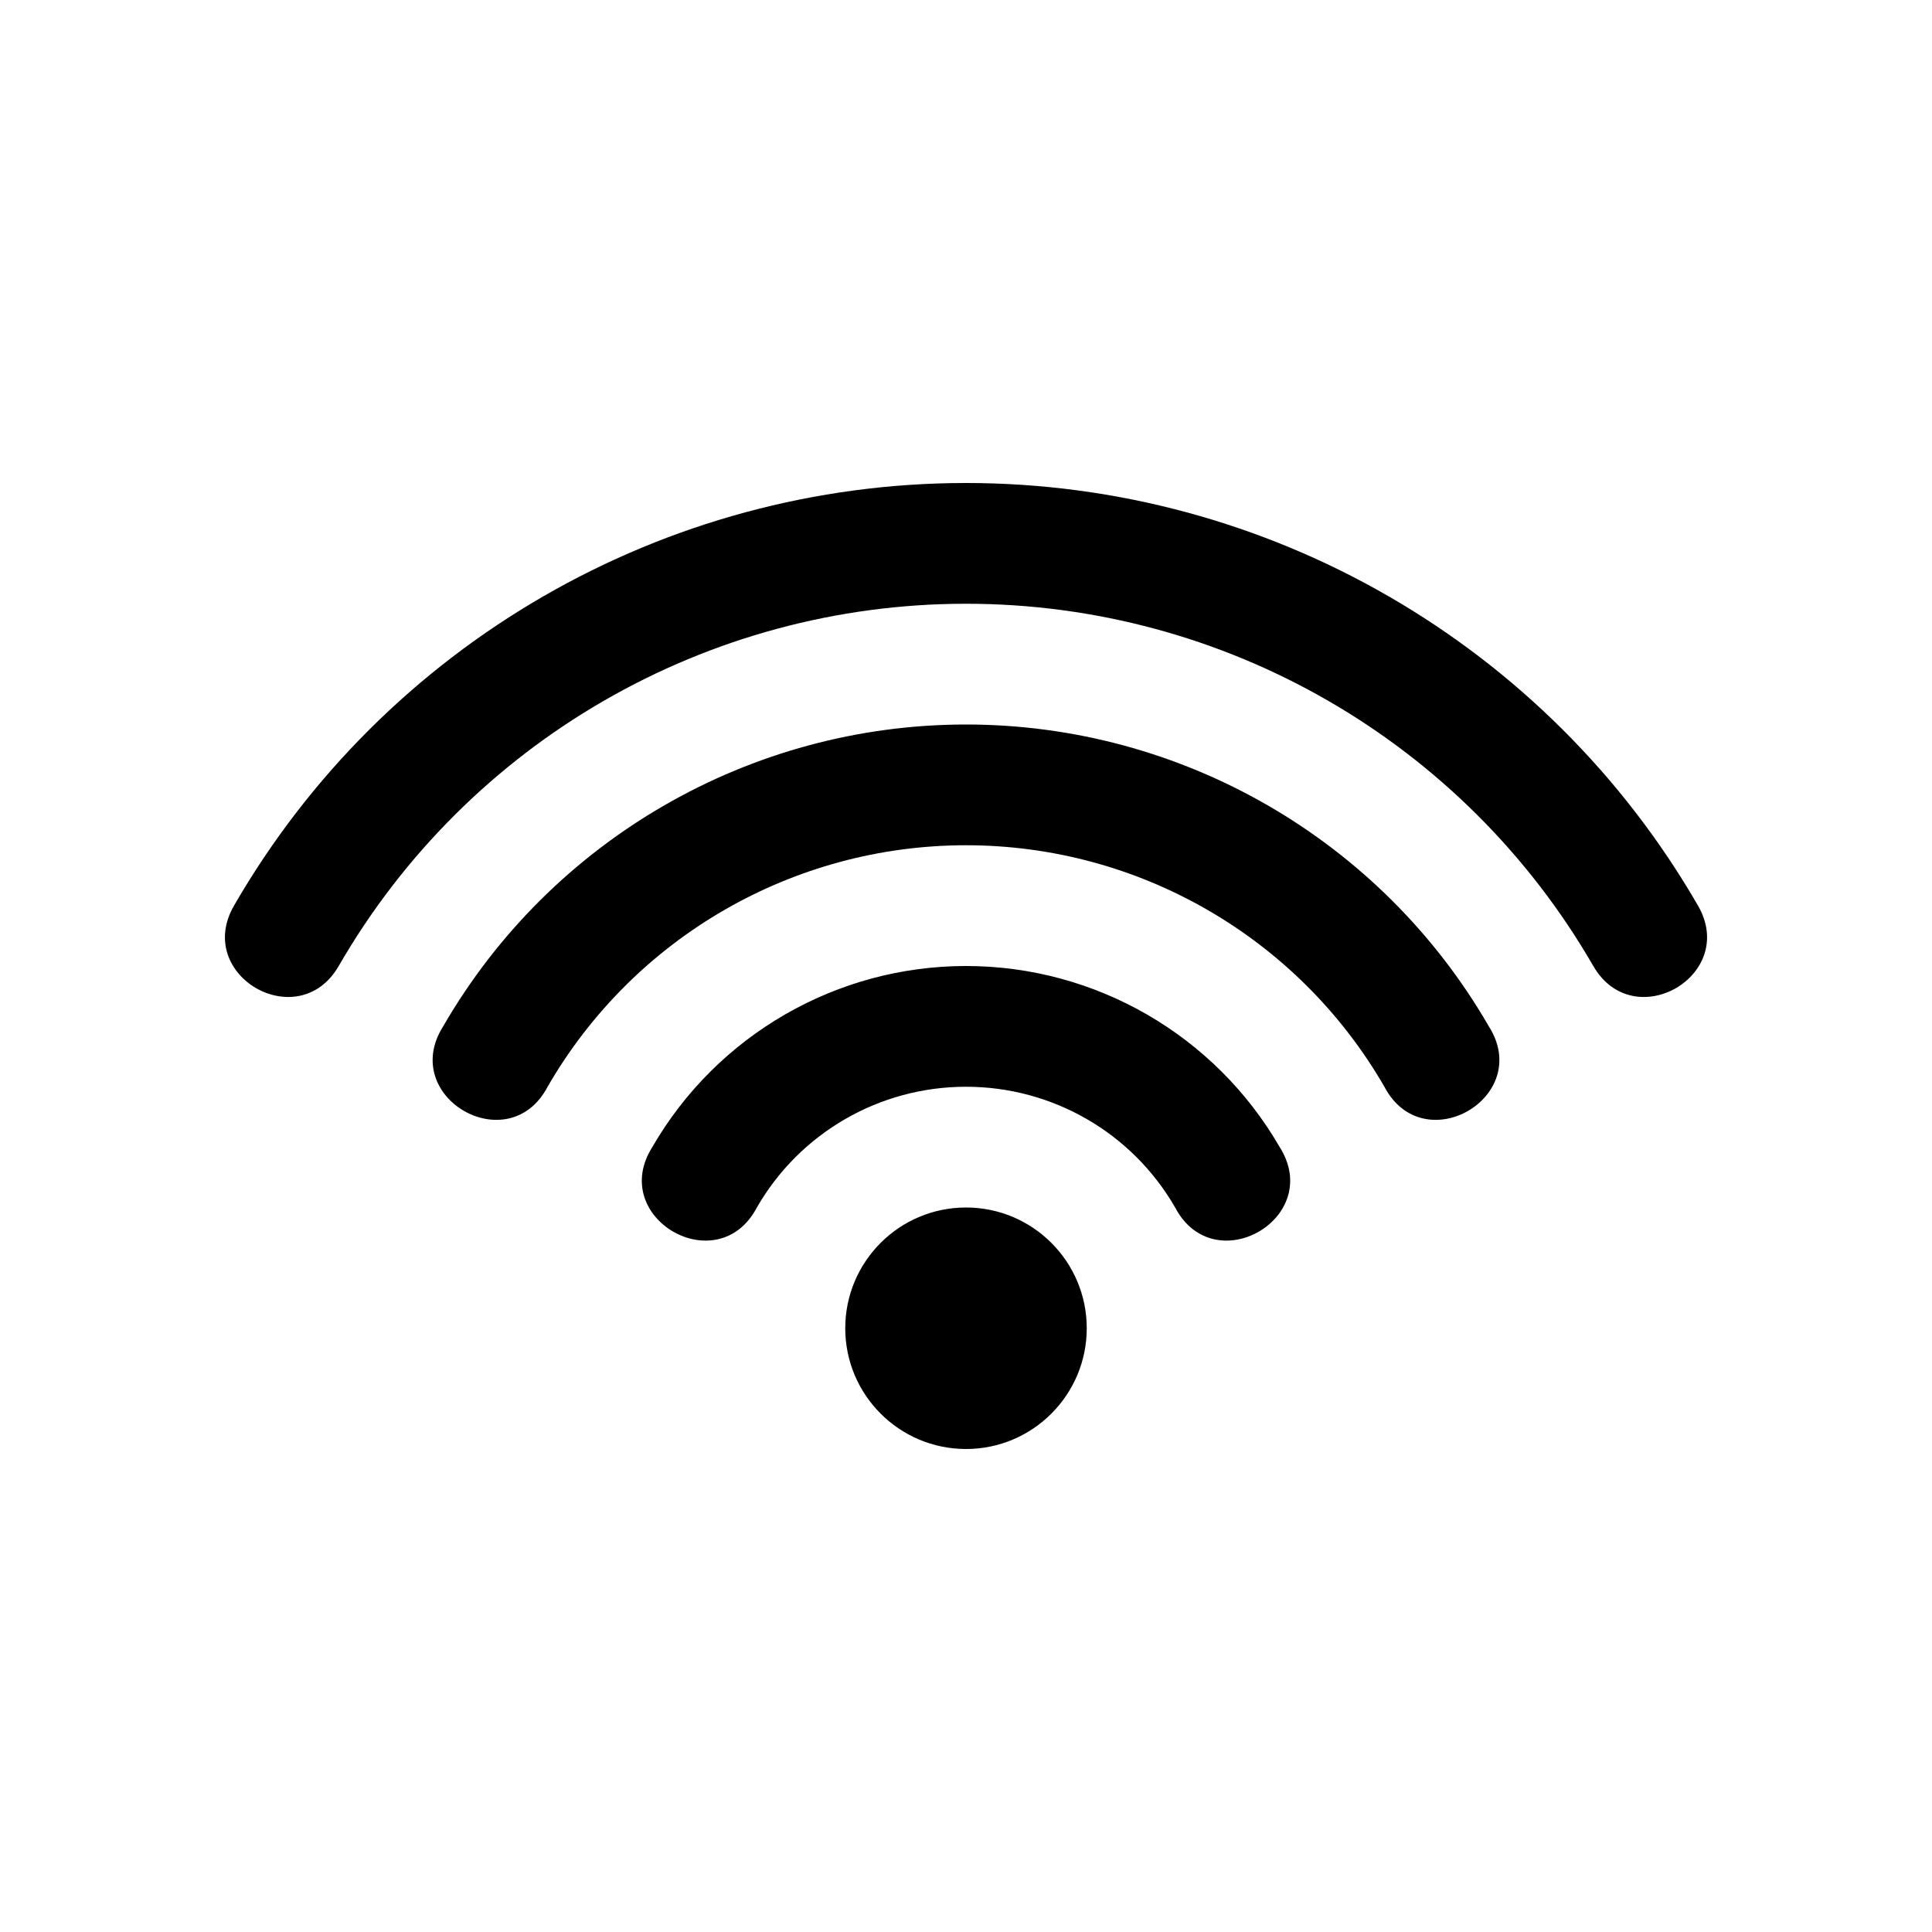 <svg xmlns="http://www.w3.org/2000/svg" width="16" height="16"><path d="M 8.0,4.0 C 5.5,4.0 3.188,5.335 1.938,7.5 C 1.604,8.078 2.471,8.578 2.805,8.0 C 3.877,6.143 5.856,5.0 8.0,5.0 C 10.144,5.0 12.123,6.143 13.195,8.0 C 13.529,8.578 14.396,8.078 14.062,7.5 C 12.812,5.335 10.5,4.0 8.0,4.0 M 8.0,6.0 C 6.215,6.0 4.563,6.954 3.67,8.5 C 3.299,9.086 4.212,9.614 4.535,9.0 C 5.25,7.762 6.57,7.0 8.0,7.0 C 9.43,7.0 10.75,7.762 11.465,9.0 C 11.788,9.614 12.701,9.086 12.33,8.5 C 11.437,6.954 9.786,6.0 8.0,6.0 M 8.0,8.0 C 6.929,8.0 5.938,8.572 5.402,9.5 C 5.032,10.086 5.945,10.614 6.268,10.0 C 6.625,9.38 7.285,9.0 8.0,9.0 C 8.715,9.0 9.375,9.38 9.732,10.0 C 10.055,10.614 10.968,10.086 10.598,9.5 C 10.062,8.572 9.071,8.0 8.0,8.0 M 8.0,10.0 C 7.448,10.0 7.0,10.448 7.0,11.0 C 7.0,11.552 7.448,12.0 8.0,12.0 C 8.552,12.0 9.0,11.552 9.0,11.0 C 9.0,10.448 8.552,10.0 8.0,10.0" fill="#000" /></svg>